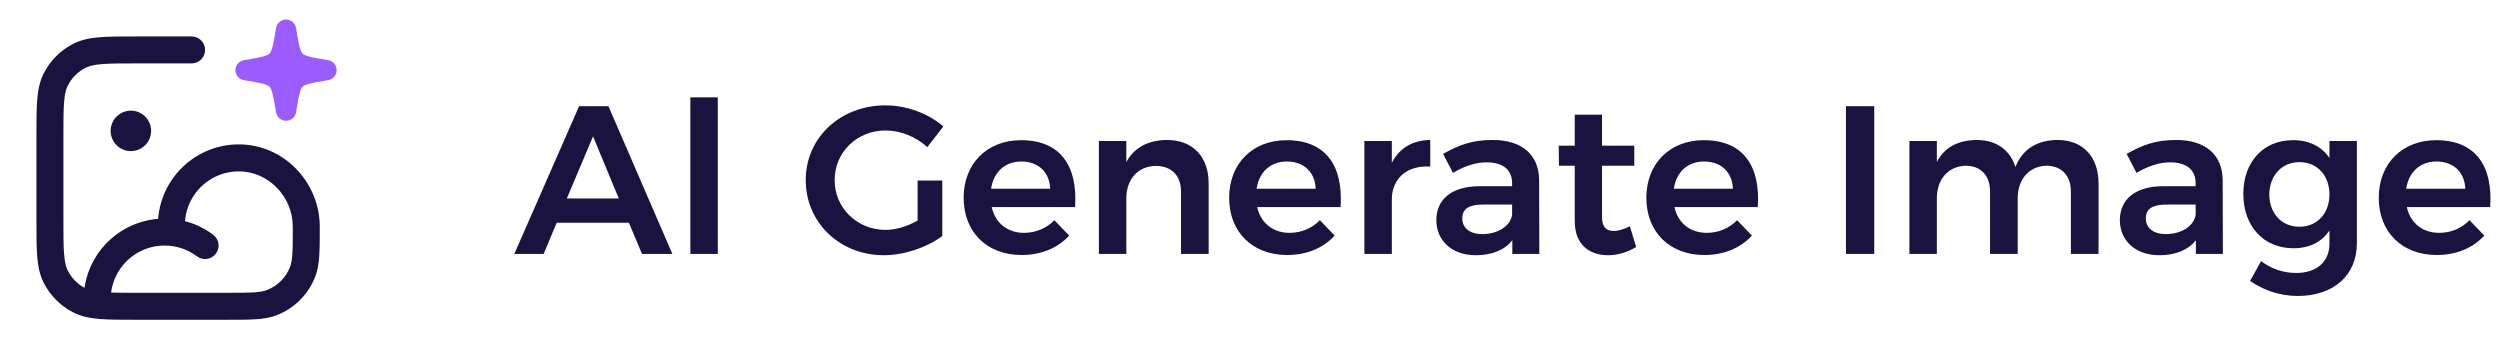 <svg width="379" height="54" viewBox="0 0 379 54" fill="none" xmlns="http://www.w3.org/2000/svg">
<g clip-path="url(#clip0_12429_232)">
<path d="M49.5 10.636C44.24 9.76 44.24 9.76 43.364 4.5C42.487 9.76 42.487 9.76 37.227 10.636C42.487 11.513 42.487 11.513 43.364 16.773C44.24 11.513 44.24 11.513 49.5 10.636Z" fill="#9A5BFF" stroke="#9A5BFF" stroke-width="3.068" stroke-linecap="round" stroke-linejoin="round"/>
<path fill-rule="evenodd" clip-rule="evenodd" d="M20.572 5.523L29.046 5.523C30.175 5.523 31.091 6.439 31.091 7.568C31.091 8.698 30.175 9.614 29.046 9.614H20.659C18.334 9.614 16.714 9.616 15.452 9.719C14.214 9.82 13.503 10.008 12.964 10.283C11.81 10.871 10.871 11.81 10.283 12.964C10.008 13.503 9.82 14.214 9.719 15.452C9.615 16.714 9.614 18.334 9.614 20.659V33.341C9.614 35.666 9.615 37.287 9.719 38.548C9.82 39.786 10.008 40.498 10.283 41.036C10.845 42.139 11.726 43.044 12.809 43.636C13.11 41.559 13.932 39.649 15.137 38.045C17.188 35.314 20.359 33.462 23.971 33.176C24.472 26.858 29.758 21.887 36.205 21.887C43.035 21.887 48.477 27.639 48.477 34.364V34.433C48.477 36.184 48.477 37.598 48.403 38.749C48.326 39.932 48.164 40.98 47.774 41.978C46.735 44.634 44.633 46.735 41.978 47.774C40.98 48.164 39.932 48.326 38.749 48.403C37.597 48.478 36.184 48.478 34.433 48.478H20.572C18.355 48.478 16.567 48.478 15.119 48.359C13.628 48.237 12.319 47.98 11.107 47.363C9.183 46.382 7.618 44.818 6.638 42.893C6.02 41.682 5.763 40.372 5.641 38.882C5.523 37.434 5.523 35.646 5.523 33.429V20.572C5.523 18.355 5.523 16.567 5.641 15.119C5.763 13.628 6.02 12.319 6.638 11.107C7.618 9.183 9.183 7.618 11.107 6.638C12.319 6.02 13.628 5.763 15.119 5.641C16.567 5.523 18.355 5.523 20.572 5.523ZM28.047 33.53C29.615 33.937 31.062 34.647 32.321 35.592C33.224 36.271 33.406 37.553 32.727 38.456C32.049 39.359 30.767 39.541 29.863 38.863C28.496 37.836 26.799 37.228 24.955 37.228C22.279 37.228 19.904 38.51 18.408 40.502C17.58 41.604 17.024 42.92 16.84 44.355C17.868 44.386 19.106 44.387 20.659 44.387H34.364C36.201 44.387 37.481 44.386 38.484 44.321C39.47 44.257 40.046 44.137 40.487 43.965C42.08 43.341 43.341 42.08 43.965 40.487C44.137 40.046 44.257 39.47 44.321 38.484C44.386 37.481 44.387 36.201 44.387 34.364C44.387 29.792 40.671 25.978 36.205 25.978C31.898 25.978 28.368 29.305 28.047 33.53Z" fill="#1B133F"/>
<path d="M22.909 19.841C22.909 21.536 21.536 22.909 19.841 22.909C18.147 22.909 16.773 21.536 16.773 19.841C16.773 18.147 18.147 16.773 19.841 16.773C21.536 16.773 22.909 18.147 22.909 19.841Z" fill="#1B133F"/>
</g>
<path d="M97.328 38.5L95.344 33.764H84.4L82.416 38.5H77.968L87.792 16.1H92.24L101.936 38.5H97.328ZM85.936 30.084H93.808L89.904 20.676L85.936 30.084ZM104.658 14.756H108.818V38.5H104.658V14.756ZM139.108 33.444V27.364H142.852V35.78C140.548 37.508 137.092 38.692 133.988 38.692C127.3 38.692 122.148 33.732 122.148 27.3C122.148 20.868 127.396 15.972 134.244 15.972C137.476 15.972 140.772 17.22 143.012 19.172L140.58 22.308C138.884 20.74 136.516 19.78 134.244 19.78C129.924 19.78 126.532 23.076 126.532 27.3C126.532 31.556 129.956 34.852 134.276 34.852C135.812 34.852 137.572 34.308 139.108 33.444ZM154.791 21.252C160.807 21.252 163.399 25.188 162.983 31.396H150.343C150.887 33.828 152.743 35.3 155.239 35.3C156.999 35.3 158.631 34.628 159.847 33.38L162.087 35.716C160.391 37.572 157.895 38.66 154.887 38.66C149.575 38.66 146.087 35.14 146.087 29.988C146.087 24.772 149.671 21.252 154.791 21.252ZM150.247 28.612H159.207C159.111 26.084 157.415 24.484 154.823 24.484C152.359 24.484 150.631 26.084 150.247 28.612ZM176.896 21.22C180.832 21.22 183.232 23.748 183.232 27.812V38.5H179.04V29.028C179.04 26.628 177.6 25.156 175.232 25.156C172.416 25.188 170.752 27.268 170.752 30.084V38.5H166.592V21.38H170.752V24.58C171.968 22.308 174.112 21.252 176.896 21.22ZM195.041 21.252C201.057 21.252 203.649 25.188 203.233 31.396H190.593C191.137 33.828 192.993 35.3 195.489 35.3C197.249 35.3 198.881 34.628 200.097 33.38L202.337 35.716C200.641 37.572 198.145 38.66 195.137 38.66C189.825 38.66 186.337 35.14 186.337 29.988C186.337 24.772 189.921 21.252 195.041 21.252ZM190.497 28.612H199.457C199.361 26.084 197.665 24.484 195.073 24.484C192.609 24.484 190.881 26.084 190.497 28.612ZM211.002 24.676C212.154 22.436 214.17 21.252 216.826 21.22V25.252C213.21 25.028 211.002 27.14 211.002 30.244V38.5H206.842V21.38H211.002V24.676ZM233.363 38.5H229.267V36.42C228.083 37.924 226.163 38.692 223.731 38.692C220.051 38.692 217.747 36.42 217.747 33.38C217.747 30.212 220.083 28.26 224.243 28.228H229.235V27.78C229.235 25.796 227.923 24.612 225.363 24.612C223.763 24.612 222.035 25.156 220.275 26.212L218.771 23.332C221.235 21.956 223.155 21.22 226.291 21.22C230.771 21.22 233.299 23.492 233.331 27.3L233.363 38.5ZM224.723 35.492C227.123 35.492 229.011 34.212 229.235 32.548V31.012H224.915C222.707 31.012 221.683 31.62 221.683 33.124C221.683 34.564 222.835 35.492 224.723 35.492ZM247.086 34.308L248.046 37.444C246.734 38.244 245.262 38.692 243.758 38.692C240.974 38.692 238.734 37.092 238.734 33.572V25.124H236.334L236.302 22.084H238.734V17.38H242.862V22.084H247.758V25.124H242.862V32.836C242.862 34.468 243.534 35.012 244.654 35.012C245.358 35.012 246.158 34.756 247.086 34.308ZM258.291 21.252C264.307 21.252 266.899 25.188 266.483 31.396H253.843C254.387 33.828 256.243 35.3 258.739 35.3C260.499 35.3 262.131 34.628 263.347 33.38L265.587 35.716C263.891 37.572 261.395 38.66 258.387 38.66C253.075 38.66 249.587 35.14 249.587 29.988C249.587 24.772 253.171 21.252 258.291 21.252ZM253.747 28.612H262.707C262.611 26.084 260.915 24.484 258.323 24.484C255.859 24.484 254.131 26.084 253.747 28.612ZM279.846 16.1H284.134V38.5H279.846V16.1ZM311.899 21.22C315.771 21.22 318.139 23.748 318.139 27.812V38.5H313.947V29.028C313.947 26.596 312.507 25.124 310.203 25.124C307.515 25.22 305.883 27.268 305.883 30.052V38.5H301.691V29.028C301.691 26.596 300.283 25.124 297.979 25.124C295.259 25.22 293.627 27.268 293.627 30.052V38.5H289.467V21.38H293.627V24.548C294.811 22.276 296.923 21.252 299.643 21.22C302.651 21.22 304.731 22.724 305.531 25.316C306.651 22.532 308.891 21.252 311.899 21.22ZM336.988 38.5H332.892V36.42C331.708 37.924 329.788 38.692 327.356 38.692C323.676 38.692 321.372 36.42 321.372 33.38C321.372 30.212 323.708 28.26 327.868 28.228H332.86V27.78C332.86 25.796 331.548 24.612 328.988 24.612C327.388 24.612 325.66 25.156 323.9 26.212L322.396 23.332C324.86 21.956 326.78 21.22 329.916 21.22C334.396 21.22 336.924 23.492 336.956 27.3L336.988 38.5ZM328.348 35.492C330.748 35.492 332.636 34.212 332.86 32.548V31.012H328.54C326.332 31.012 325.308 31.62 325.308 33.124C325.308 34.564 326.46 35.492 328.348 35.492ZM353.143 21.38H357.303V36.868C357.303 41.764 353.751 44.868 348.343 44.868C345.591 44.868 343.127 43.972 341.111 42.596L342.775 39.588C344.343 40.74 346.071 41.38 348.119 41.38C351.191 41.38 353.143 39.684 353.143 36.964V34.948C351.991 36.676 350.135 37.636 347.703 37.636C343.159 37.636 340.087 34.308 340.087 29.38C340.087 24.548 343.127 21.252 347.575 21.252C350.039 21.22 351.959 22.212 353.143 23.94V21.38ZM348.599 34.372C351.287 34.372 353.143 32.356 353.143 29.476C353.143 26.596 351.287 24.58 348.599 24.58C345.911 24.58 344.055 26.628 344.023 29.476C344.055 32.356 345.879 34.372 348.599 34.372ZM369.322 21.252C375.338 21.252 377.93 25.188 377.514 31.396H364.874C365.418 33.828 367.274 35.3 369.77 35.3C371.53 35.3 373.162 34.628 374.378 33.38L376.618 35.716C374.922 37.572 372.426 38.66 369.418 38.66C364.106 38.66 360.618 35.14 360.618 29.988C360.618 24.772 364.202 21.252 369.322 21.252ZM364.778 28.612H373.738C373.642 26.084 371.946 24.484 369.354 24.484C366.89 24.484 365.162 26.084 364.778 28.612Z" fill="#1B133F"/>
<defs>
<clipPath id="clip0_12429_232">
<rect width="49.091" height="49.091" fill="white" transform="translate(2.454 2.455)"/>
</clipPath>
</defs>
</svg>
